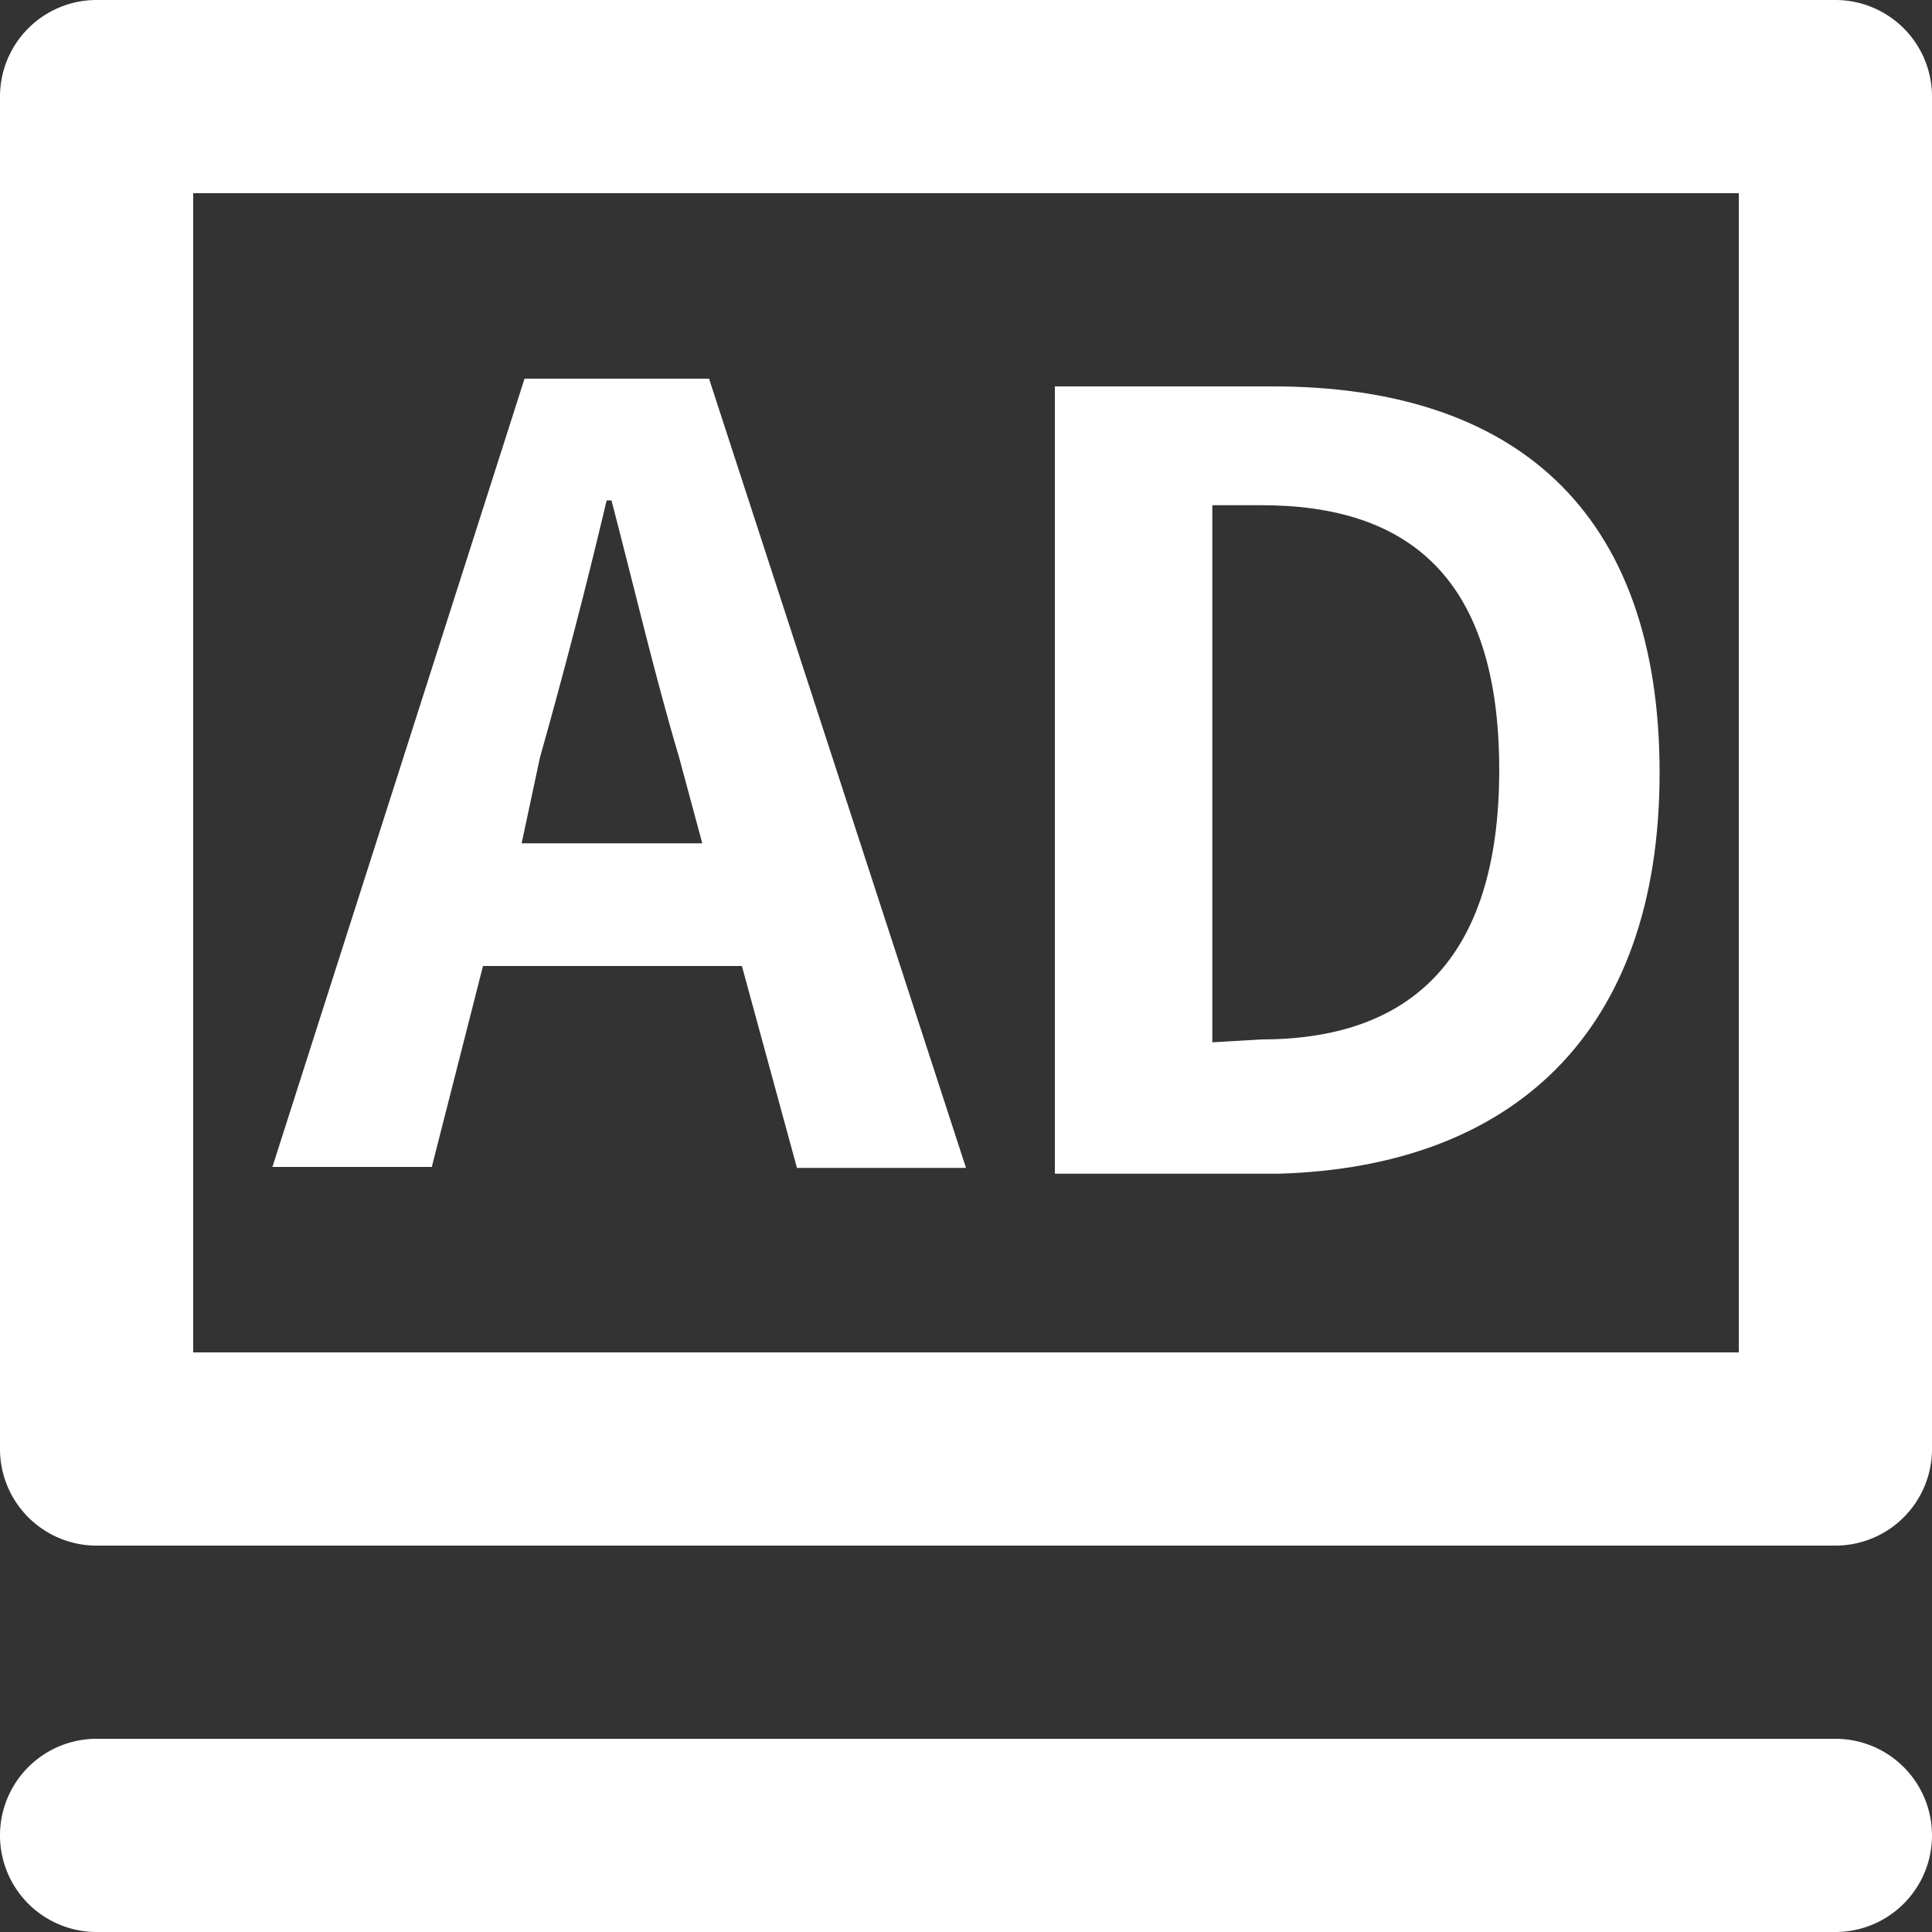 <?xml version="1.0" standalone="no"?><!DOCTYPE svg PUBLIC "-//W3C//DTD SVG 1.1//EN" "http://www.w3.org/Graphics/SVG/1.1/DTD/svg11.dtd"><svg t="1697683916582" class="icon" viewBox="0 0 1024 1024" version="1.1" xmlns="http://www.w3.org/2000/svg" p-id="18794" xmlns:xlink="http://www.w3.org/1999/xlink" width="200" height="200"><rect x="0" y="0" width="1024" height="1024" fill="#333333" stroke="none"/><path d="M972.8 0H51.2a51.2 51.2 0 0 0-51.2 51.2v716.8a51.2 51.2 0 0 0 51.2 51.2h921.6a51.2 51.2 0 0 0 51.2-51.2V51.2a51.2 51.2 0 0 0-51.2-51.2z m-51.2 716.8H102.4V102.4h819.2zM972.8 921.6H51.2a51.2 51.2 0 0 0 0 102.4h921.6a51.2 51.2 0 0 0 0-102.4z" fill="#FFFFFF" p-id="18795" data-spm-anchor-id="a313x.search_index.0.i5.4b973a817OhfuX" class="selected"></path><path d="M256 512h137.216l29.184 107.008H512L375.808 200.704H278.016l-133.632 417.792h84.48z m30.208-110.592c12.288-43.52 24.576-90.624 35.328-136.192h2.56c11.776 45.056 23.04 93.184 35.84 136.192l12.288 45.568H276.48zM879.616 409.6c0-140.8-78.848-204.8-204.8-204.8h-115.712v417.28h118.784c122.88-3.584 201.728-73.728 201.728-212.48z m-237.056 142.848V267.776h26.112c77.824 0 125.952 38.4 125.952 140.288s-48.64 142.848-125.952 142.848z" fill="#FFFFFF" p-id="18796" data-spm-anchor-id="a313x.search_index.0.i6.4b973a817OhfuX" class="selected"></path></svg>